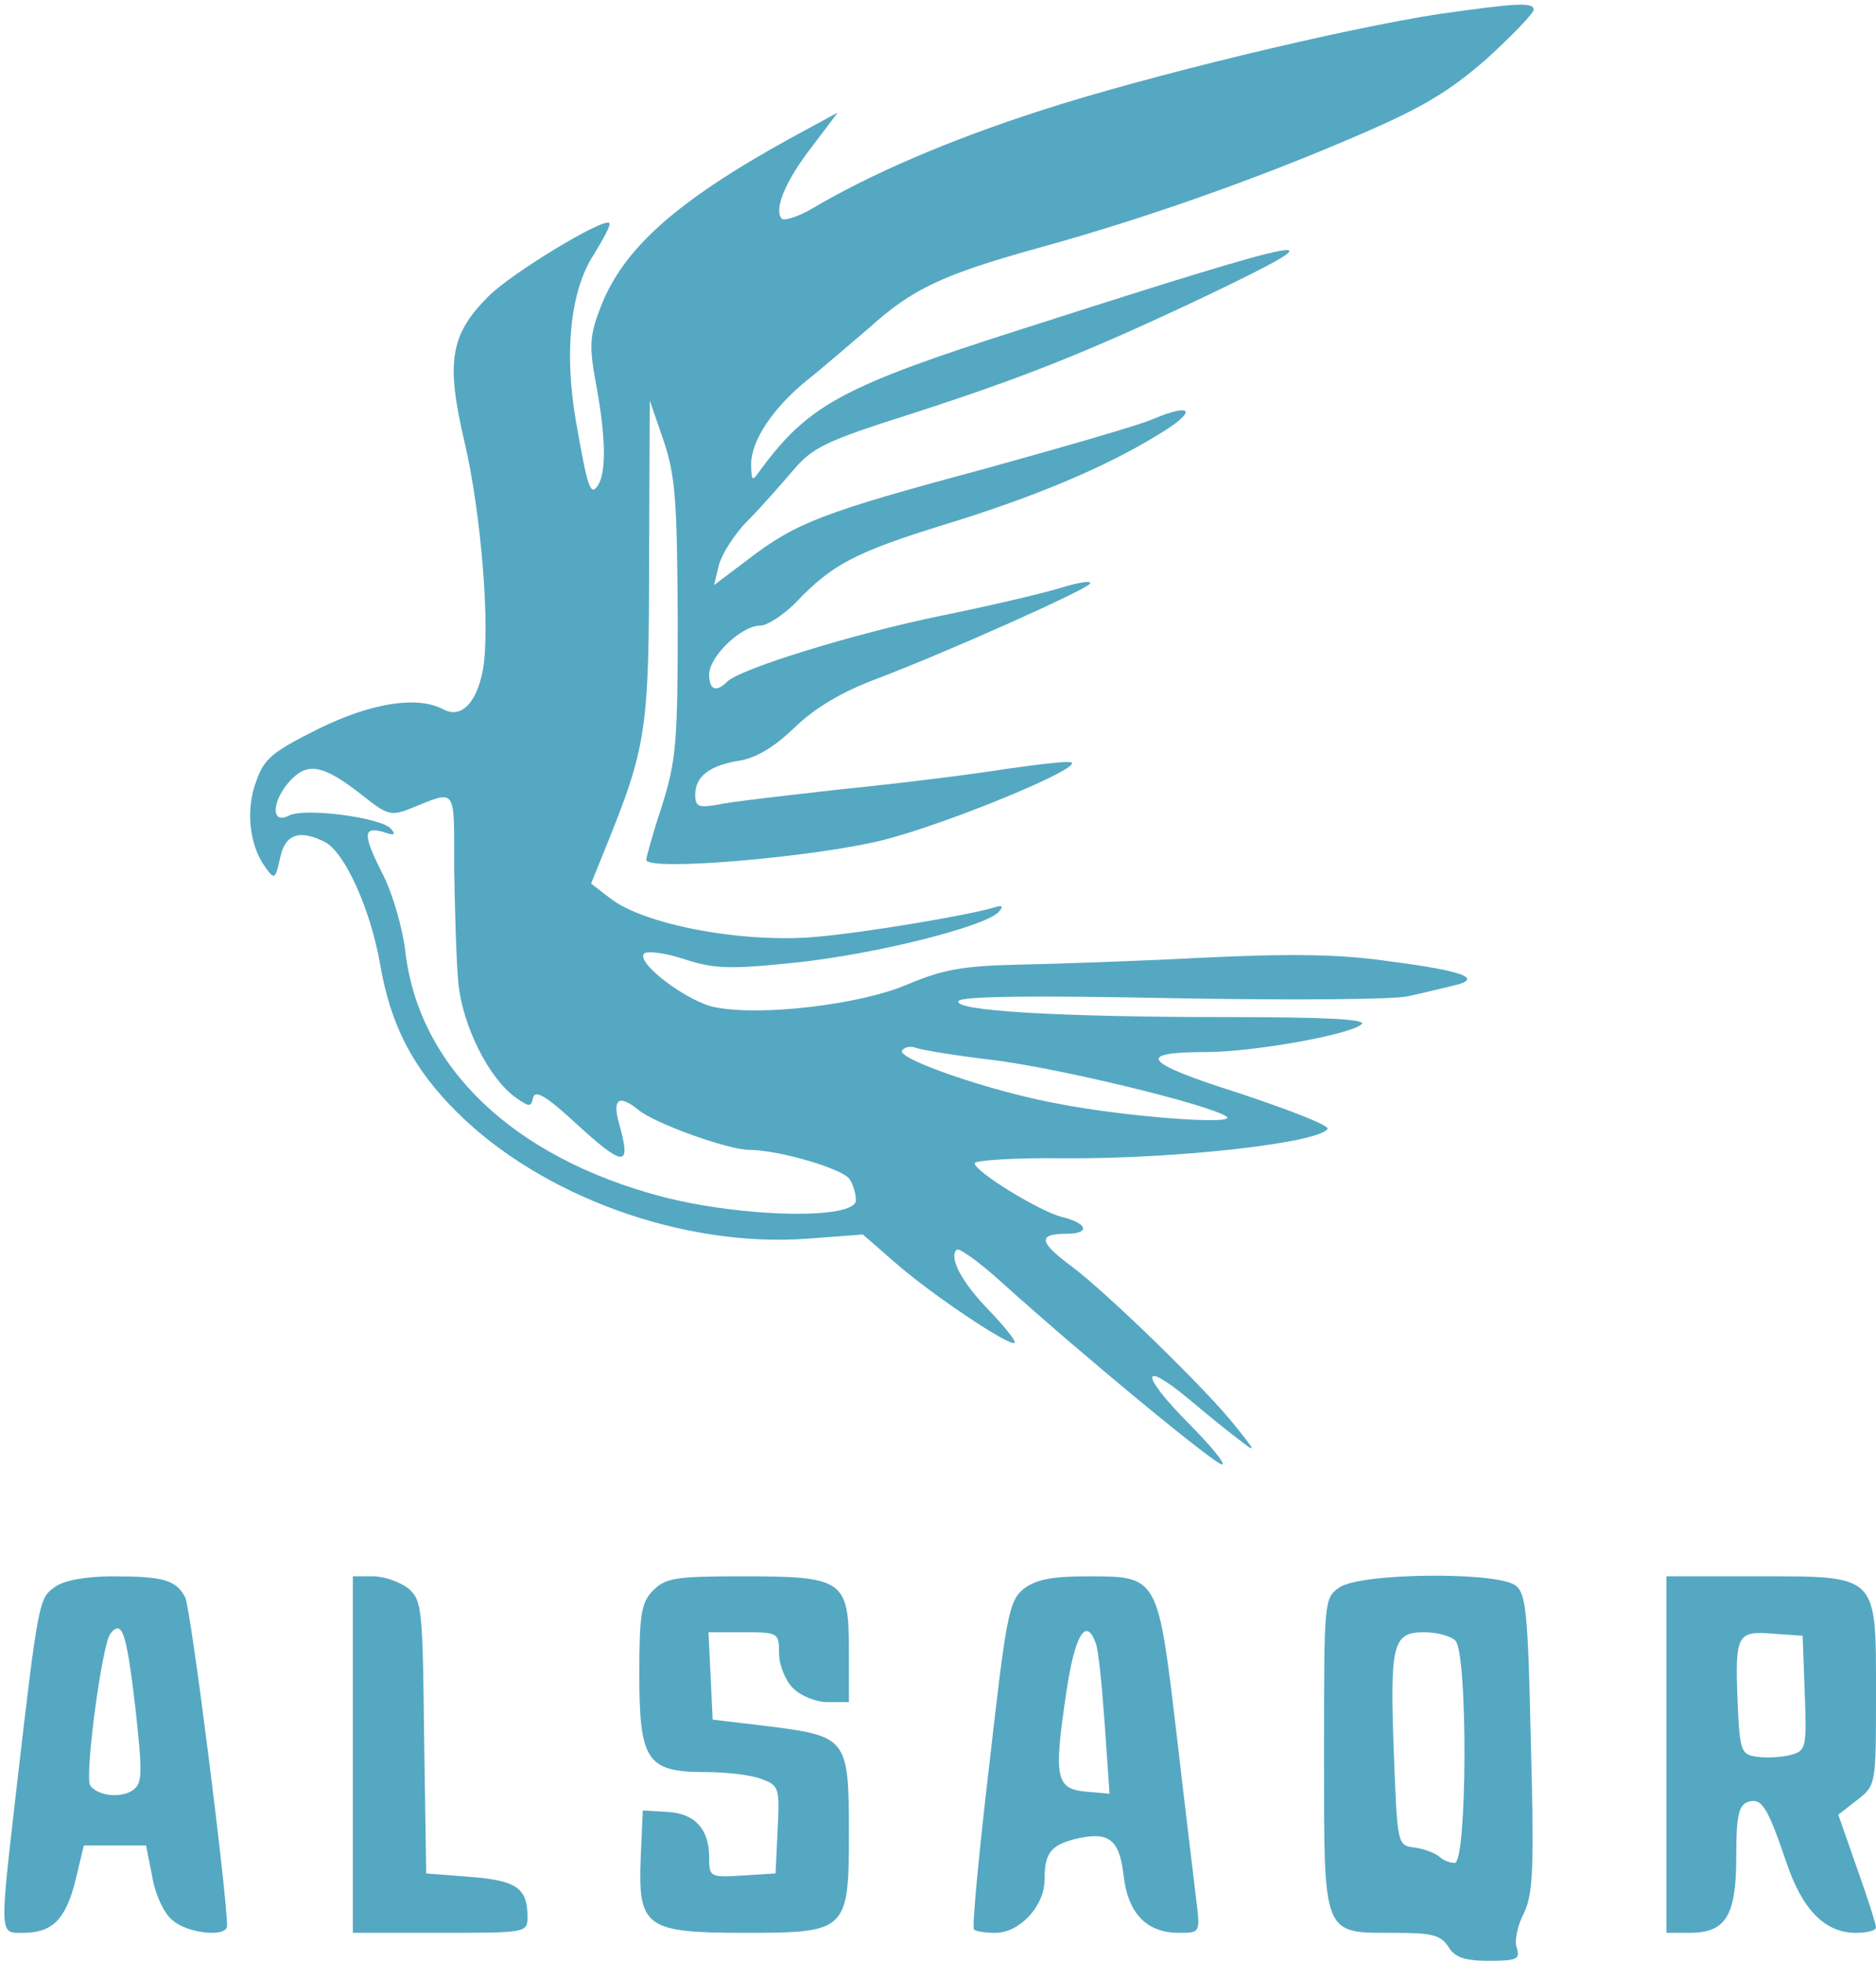<svg width="358" height="374" viewBox="0 0 358 374" fill="none" xmlns="http://www.w3.org/2000/svg">
<path d="M274.667 2.667C256.4 5.467 218.667 14.533 198.267 21.2C180.933 26.8 166.133 33.2 155.067 39.733C152.4 41.333 149.733 42.133 149.2 41.733C147.6 40 149.867 34.533 154.933 28L159.867 21.467L150.533 26.533C129.067 38.4 118.8 47.467 114.533 58.8C112.533 64 112.4 66 113.733 73.2C115.6 83.2 115.733 90 114.133 92.533C112.667 94.8 112.133 93.067 109.867 80.133C107.6 66.8 108.933 55.2 113.333 48.533C115.2 45.467 116.667 42.8 116.267 42.533C115.2 41.467 97.733 52 93.2 56.533C85.867 63.867 85.067 69.067 88.667 84.4C91.867 98.133 93.6 120 92.133 127.867C90.933 134.133 88 137.067 84.667 135.333C79.733 132.667 70.933 134 60.667 139.067C52.133 143.333 50.4 144.667 48.933 148.933C46.8 154.4 47.6 161.333 50.667 165.467C52.4 167.867 52.533 167.733 53.467 163.6C54.4 159.067 57.2 158.133 62.133 160.667C65.867 162.8 70.667 173.333 72.533 183.867C74.533 195.6 78.8 203.733 87.067 212C103.333 228.267 130.533 238 154 236.267L164.667 235.467L170.933 240.933C178.133 247.2 192.8 256.933 193.6 256.133C194 255.867 191.733 253.067 188.8 250C183.467 244.533 181.067 239.867 182.533 238.4C182.933 237.867 186.8 240.667 190.933 244.4C207.067 258.933 231.867 279.333 233.2 279.333C234 279.333 231.067 275.733 226.667 271.333C217.6 262.133 217.6 259.2 226.8 266.8C230.133 269.6 234.533 273.2 236.533 274.667C239.733 277.2 239.733 276.933 235.733 272C230.667 265.467 211.2 246.533 204.4 241.467C198.267 236.933 198 235.333 203.467 235.333C208.133 235.333 207.6 233.333 202.667 232.133C198.4 231.067 186 223.467 186 221.867C186 221.333 193.6 220.8 203.067 220.933C224.8 221.067 251.6 218 253.333 215.333C253.733 214.667 246.133 211.733 236.533 208.533C218 202.667 216.533 200.667 230.267 200.667C239.067 200.667 257.867 197.333 259.867 195.333C260.8 194.4 252.533 194 234.533 194C202.133 194 181.733 192.8 182.933 190.933C183.467 190 197.6 189.867 224 190.4C246.267 190.8 266.4 190.667 268.8 190C271.333 189.467 275.067 188.533 277.333 188C283.2 186.667 279.467 185.2 264.933 183.333C255.867 182 246.133 181.867 229.6 182.667C216.933 183.333 200.933 183.867 194 184C183.6 184.267 179.867 184.933 172.933 187.867C164.133 191.6 145.333 193.867 136.533 192.133C131.333 191.2 121.2 183.6 122.933 181.867C123.467 181.333 126.933 181.733 130.533 182.933C136.267 184.8 139.067 184.933 151.867 183.6C167.067 182 187.733 176.8 190.533 174C191.6 172.8 191.333 172.533 189.333 173.2C184.133 174.667 165.2 177.867 156 178.667C142 180 122.667 176.4 116.267 171.2L112.8 168.533L115.6 161.6C123.333 142.533 123.867 139.333 123.867 106.8L124 76.4L126.667 84.133C128.933 90.933 129.2 95.733 129.333 118C129.333 141.333 129.067 144.933 126.4 153.467C124.667 158.667 123.333 163.467 123.333 164C123.333 166.267 156 163.467 168.933 160.133C180.8 157.067 205.867 146.8 204.533 145.467C204.133 145.067 198.533 145.733 192 146.667C185.333 147.733 171.333 149.467 160.667 150.533C150 151.733 139.333 152.933 137.067 153.467C133.333 154.133 132.667 153.867 132.667 151.6C132.667 148.133 135.333 146 141.2 145.067C144.4 144.533 147.867 142.4 151.6 138.8C155.467 135.067 160.533 132 167.333 129.467C181.333 124.133 207.2 112.533 208 111.333C208.4 110.667 205.867 111.067 202.4 112.133C198.933 113.2 188.667 115.6 179.467 117.467C162.667 120.933 141.2 127.6 138.8 130C136.667 132.133 135.333 131.6 135.333 128.667C135.333 125.2 141.467 119.333 145.067 119.333C146.4 119.333 149.467 117.333 151.867 114.933C158.667 107.733 163.2 105.333 180 100.133C197.467 94.8 211.067 89.067 221.2 82.8C228.533 78.4 227.733 76.667 219.867 80C217.067 81.2 202.667 85.333 187.733 89.467C156.933 97.733 151.867 99.733 142.8 106.667L136.267 111.6L137.2 107.733C137.733 105.733 140.133 101.867 142.667 99.333C145.2 96.8 149.067 92.4 151.333 89.733C155.067 85.333 157.6 84.133 173.067 79.2C195.067 72.133 207.467 67.2 230 56.533C257.333 43.467 252.267 44.4 195.333 62.667C160.933 73.6 154.4 77.2 145.333 89.333C143.467 92 143.467 91.867 143.333 88.667C143.333 84 147.467 77.867 154 72.533C157.2 70 162.4 65.467 165.867 62.533C174.133 55.067 179.867 52.4 198 47.333C218 41.867 240.267 34 259.333 25.733C271.467 20.533 276.533 17.467 283.733 11.2C288.667 6.667 292.667 2.533 292.667 1.867C292.667 0.4 289.733 0.533 274.667 2.667ZM69.2 151.733C73.867 155.467 74.667 155.733 78.533 154.133C87.2 150.667 86.667 149.867 86.667 165.6C86.8 173.467 87.067 183.333 87.467 187.467C88.267 195.733 93.333 205.733 98.4 209.333C101.067 211.2 101.333 211.2 101.733 209.333C102.133 207.867 104.267 209.067 109.6 214C119.2 222.8 120.533 222.8 118.133 214.267C116.8 209.6 118.133 208.667 121.867 211.733C124.933 214.267 138.933 219.333 143.067 219.333C148.533 219.333 160.933 222.933 162.133 224.933C162.8 225.867 163.333 227.733 163.333 228.933C163.333 232.667 141.867 232.267 126.4 228.267C98 220.8 79.867 203.6 77.333 181.333C76.8 176.933 74.933 170.533 73.2 167.067C69.2 159.2 69.2 157.6 73.067 158.667C75.333 159.467 75.6 159.2 74.533 158C72.4 155.867 57.867 154 55.067 155.6C51.6 157.333 51.867 152.667 55.467 148.8C58.8 145.333 61.733 145.867 69.2 151.733ZM189.067 202.133C201.467 203.6 230.267 210.533 234 212.933C236.667 214.667 214.933 213.067 202 210.533C189.333 208.267 171.2 202 172.133 200.4C172.533 199.733 173.733 199.467 174.8 199.867C175.867 200.267 182.267 201.333 189.067 202.133Z" fill="#55A8C2"/>
<path d="M10.533 302.667C7.467 304.8 7.333 304.933 3.2 340.667C-0.133 369.733 -0.133 368.667 4.4 368.667C10 368.667 12.533 366.133 14.4 358.667L16 352H22H27.867L29.067 358C29.6 361.333 31.333 365.067 32.933 366.267C35.733 368.8 43.333 369.6 43.333 367.333C43.333 361.467 36.4 306.533 35.333 304.667C33.6 301.333 31.067 300.667 21.467 300.667C16.4 300.667 12.133 301.467 10.533 302.667ZM25.867 326C27.2 338.4 27.2 340.133 25.333 341.467C23.067 343.067 18.533 342.533 17.2 340.533C16.133 338.667 19.467 313.6 21.067 311.6C23.333 308.8 24.133 311.333 25.867 326Z" fill="#55A8C2"/>
<path d="M67.333 334.667V368.667H84C100.4 368.667 100.667 368.667 100.667 365.6C100.667 360.133 98.533 358.667 89.733 358L81.333 357.333L80.933 331.333C80.667 306.667 80.533 305.2 77.867 302.933C76.267 301.733 73.333 300.667 71.2 300.667H67.333V334.667Z" fill="#55A8C2"/>
<path d="M124.667 303.333C122.4 305.6 122 307.733 122 319.333C122 335.867 123.467 338 134.533 338C138.533 338 143.333 338.533 145.333 339.333C148.667 340.533 148.8 341.067 148.4 348.933L148 357.333L141.733 357.733C135.467 358.133 135.333 358 135.333 354.267C135.333 348.8 132.533 345.867 127.333 345.6L122.667 345.333L122.267 354.267C121.733 367.6 123.2 368.667 142 368.667C161.6 368.667 162 368.4 162 349.6C162 331.733 161.6 331.2 147.2 329.333L136 328L135.6 319.6L135.2 311.333H142C148.533 311.333 148.667 311.467 148.667 315.333C148.667 317.6 149.867 320.533 151.333 322C152.8 323.467 155.733 324.667 158 324.667H162V314.8C162 301.333 160.933 300.667 141.733 300.667C129.067 300.667 127.067 300.933 124.667 303.333Z" fill="#55A8C2"/>
<path d="M195.333 303.067C192.533 305.333 192 308.267 188.8 336.533C186.8 353.467 185.467 367.733 185.867 368C186.133 368.4 188 368.667 190 368.667C194.533 368.667 199.333 363.6 199.333 358.533C199.333 353.467 200.533 352 205.067 350.8C211.6 349.2 213.6 350.8 214.4 357.6C215.2 364.933 218.8 368.667 224.933 368.667C229.067 368.667 229.067 368.667 228.267 362.267C227.867 358.8 226.133 344.667 224.533 330.8C220.933 300.533 221.067 300.667 207.467 300.667C200.533 300.667 197.6 301.333 195.333 303.067ZM209.067 313.333C209.6 314.4 210.267 321.333 210.8 328.667L211.733 342.133L207.2 341.733C201.467 341.2 201.067 339.067 203.467 322.933C205.067 312 207.2 308.267 209.067 313.333Z" fill="#55A8C2"/>
<path d="M255.6 302.8C252.667 304.8 252.667 305.333 252.667 334.533C252.667 369.6 252.267 368.667 266.133 368.667C273.2 368.667 274.933 369.067 276.4 371.333C277.6 373.333 279.467 374 284.133 374C289.333 374 290.133 373.733 289.467 371.6C288.933 370.267 289.6 367.2 290.8 364.933C292.533 361.333 292.8 356.533 292.133 332.4C291.6 307.467 291.2 303.867 289.2 302.4C285.6 299.733 259.467 300 255.6 302.8ZM277.733 312.933C280.133 315.333 280 355.333 277.6 355.333C276.667 355.333 275.333 354.8 274.667 354.133C273.867 353.467 271.867 352.667 270 352.4C266.667 352 266.667 352 266 334.667C265.2 313.6 265.733 311.333 271.733 311.333C274.133 311.333 276.8 312 277.733 312.933Z" fill="#55A8C2"/>
<path d="M318 334.667V368.667H322.4C329.333 368.667 331.333 365.467 331.333 354.133C331.333 346.667 331.733 344.4 333.467 343.733C336.133 342.8 337.2 344.4 340.8 354.933C343.867 364.267 348.267 368.667 354.133 368.667C356.267 368.667 358 368.267 358 367.6C358 367.067 356.4 362 354.4 356.4L350.8 346.133L354.4 343.333C358 340.533 358 340.4 358 323.2C358 300.133 358.533 300.667 335.333 300.667H318V334.667ZM344.4 322.933C344.8 333.6 344.667 334 341.467 334.8C339.733 335.2 336.8 335.333 335.2 335.067C332.267 334.667 332 334 331.6 324.8C331.067 311.733 331.467 311.067 338.267 311.6L344 312L344.4 322.933Z" fill="#55A8C2"/>
</svg>
